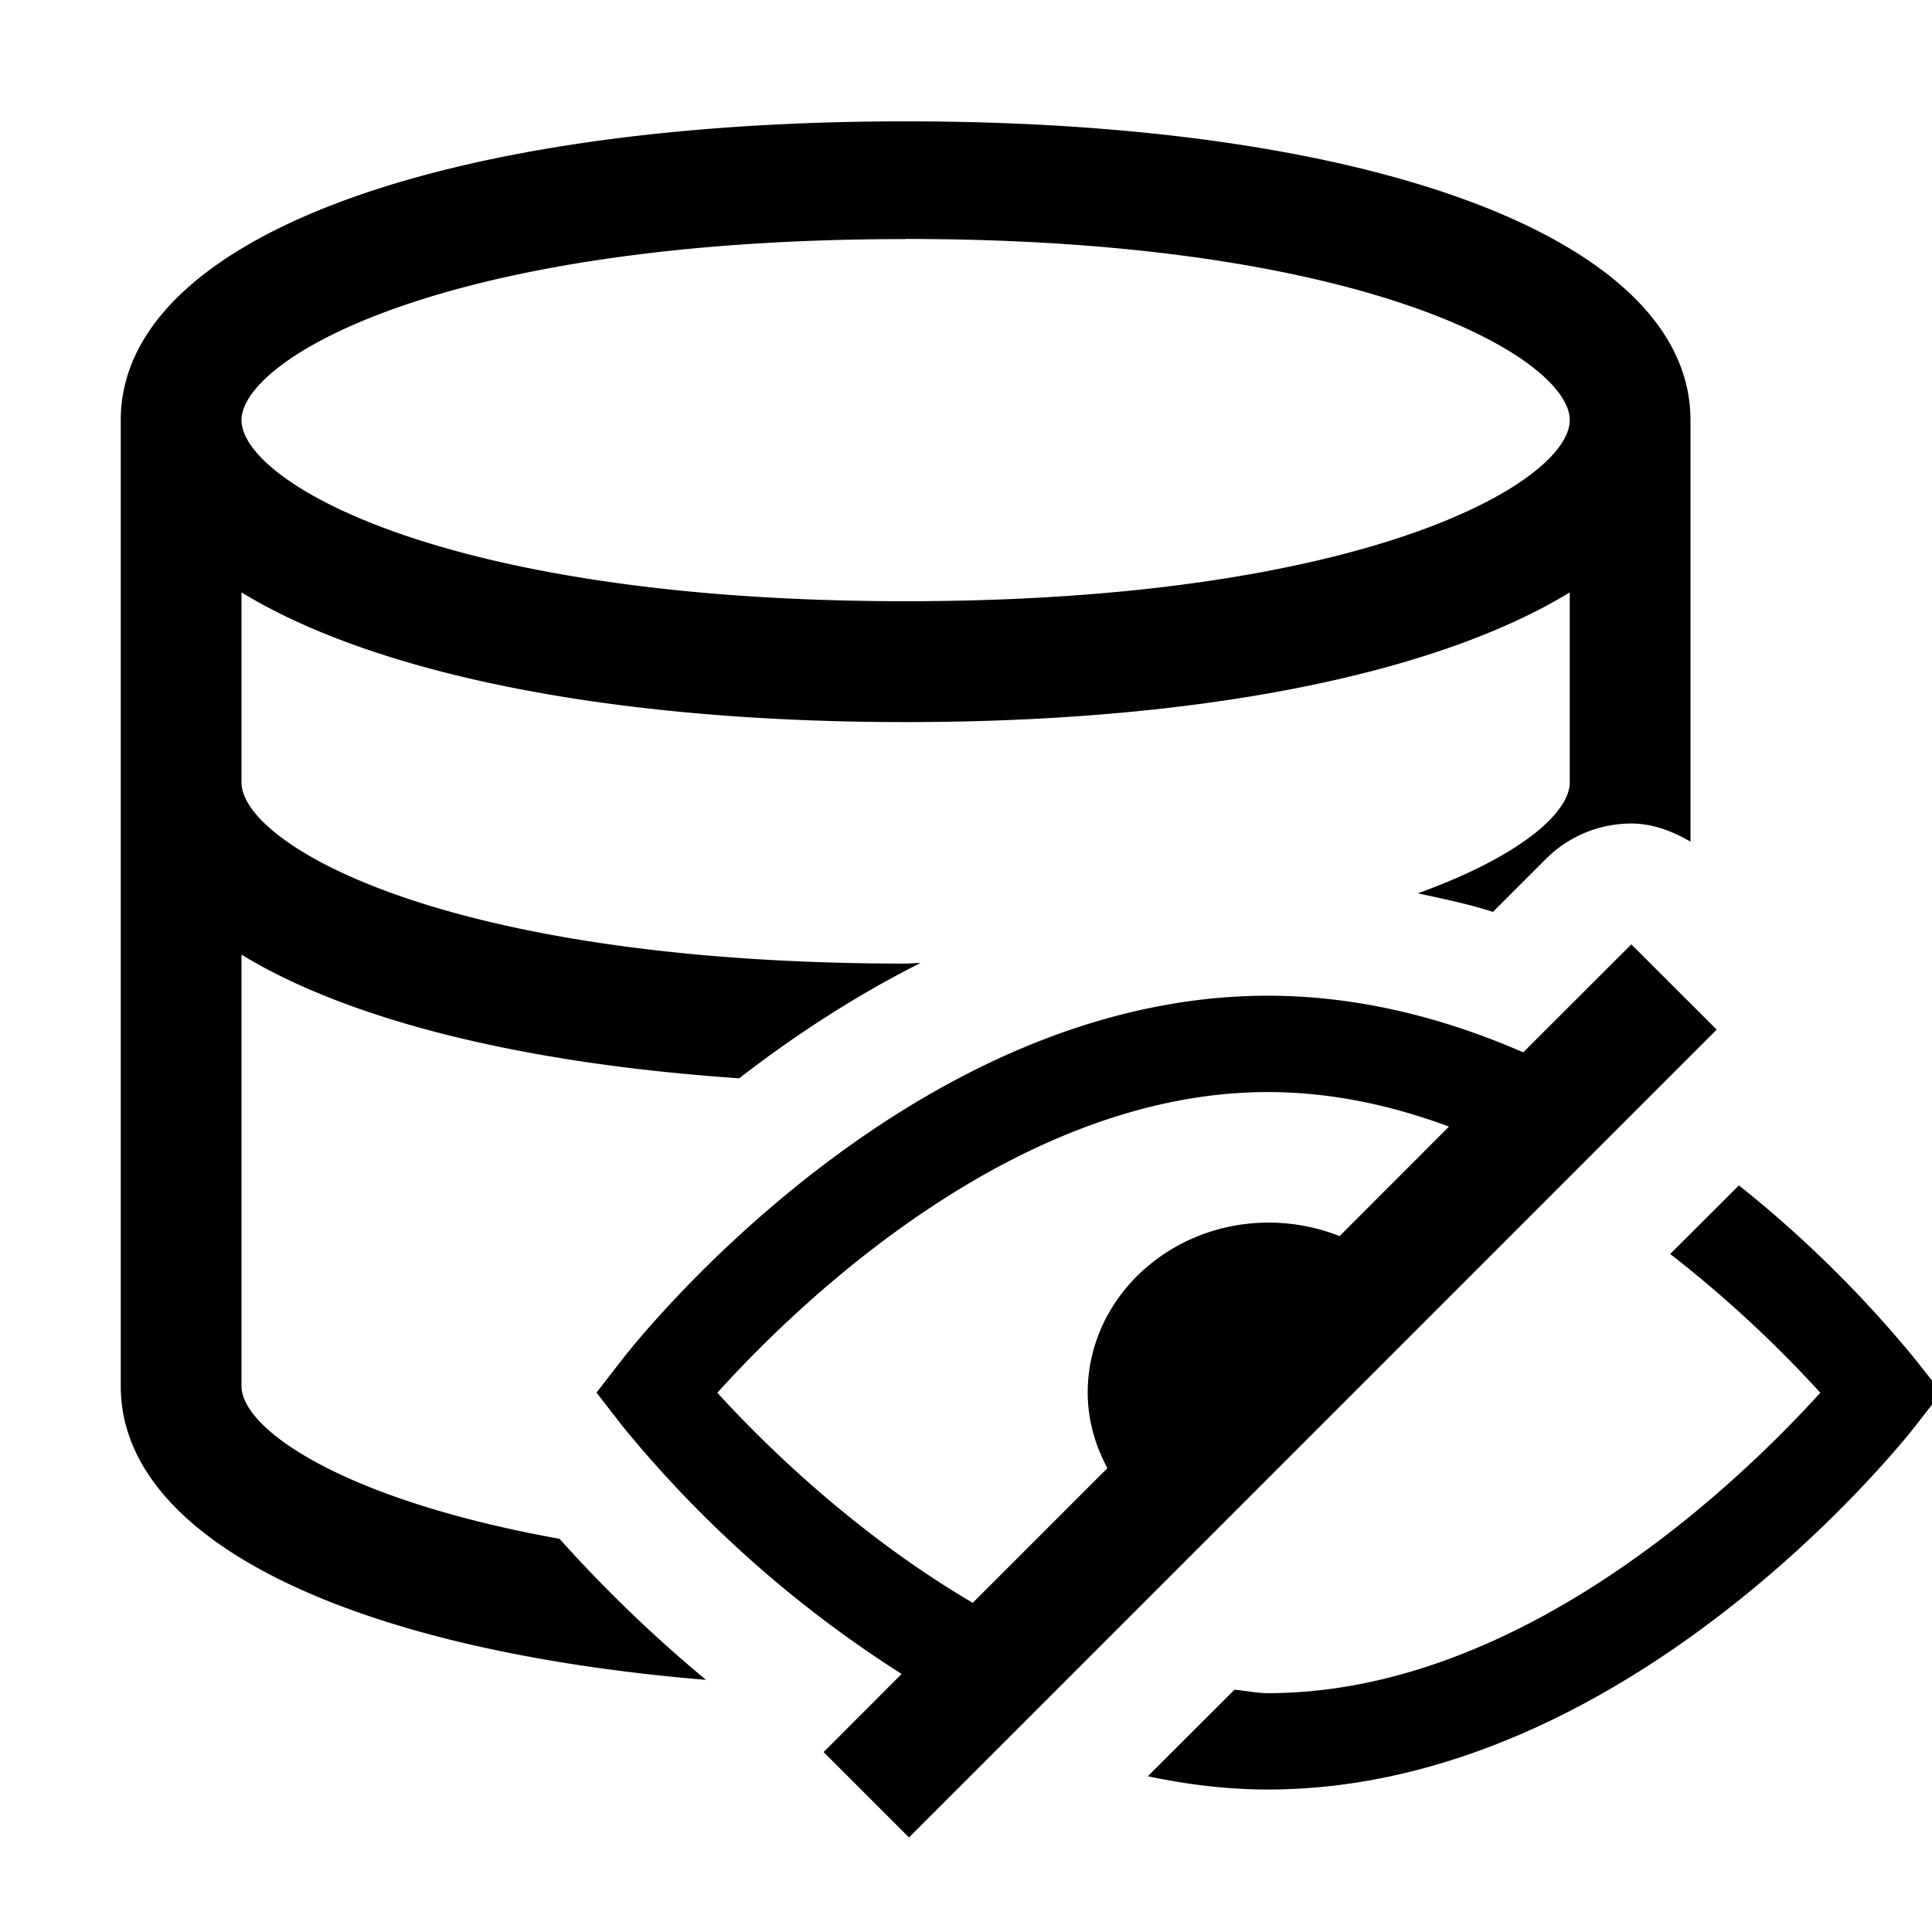 <svg xmlns="http://www.w3.org/2000/svg" viewBox="0 0 16 16"><path d="M4.635 12.744C2.835 12.42 2 11.834 2 11.479V7.906c.885.54 2.32.901 4.122 1.024.435-.338.94-.672 1.501-.955-.044 0-.079.005-.123.005-3.839 0-5.5-.994-5.5-1.5V4.906c1.101.672 3.045 1.074 5.5 1.074s4.399-.402 5.5-1.074V6.48c0 .247-.404.61-1.258.918.21.046.422.089.622.154l.439-.439a1 1 0 0 1 .707-.293c.172 0 .336.061.49.15V3.48c0-1.496-2.612-2.475-6.5-2.475S1 1.985 1 3.48v8c0 1.272 1.892 2.186 4.847 2.432a11.4 11.4 0 0 1-1.212-1.167zM7.5 1.979c3.839 0 5.5.994 5.5 1.5s-1.661 1.5-5.5 1.5S2 3.986 2 3.48s1.661-1.5 5.5-1.5zm8.5 9.454v.2l-.138.177c-.096.123-2.381 3.01-5.362 3.01-.342 0-.673-.042-.994-.11l.717-.716c.093.007.183.028.277.028 2.108 0 3.926-1.772 4.575-2.488a10 10 0 0 0-1.243-1.149l.569-.568a9.7 9.7 0 0 1 1.46 1.44zm-2.49-3.612-.895.894c-.644-.28-1.356-.469-2.115-.469-2.981 0-5.251 2.888-5.346 3.011l-.214.276.214.276a9.7 9.7 0 0 0 2.313 2.054l-.646.647.707.707 6.689-6.69zm-2.416 2.416a1.6 1.6 0 0 0-.586-.112c-.827 0-1.5.631-1.5 1.408 0 .226.062.437.163.626l-1.115 1.115c-.977-.573-1.743-1.33-2.115-1.74.645-.715 2.458-2.49 4.559-2.49.522 0 1.026.11 1.5.286z"/><path fill="none" d="M0 0h16v16H0z"/></svg>